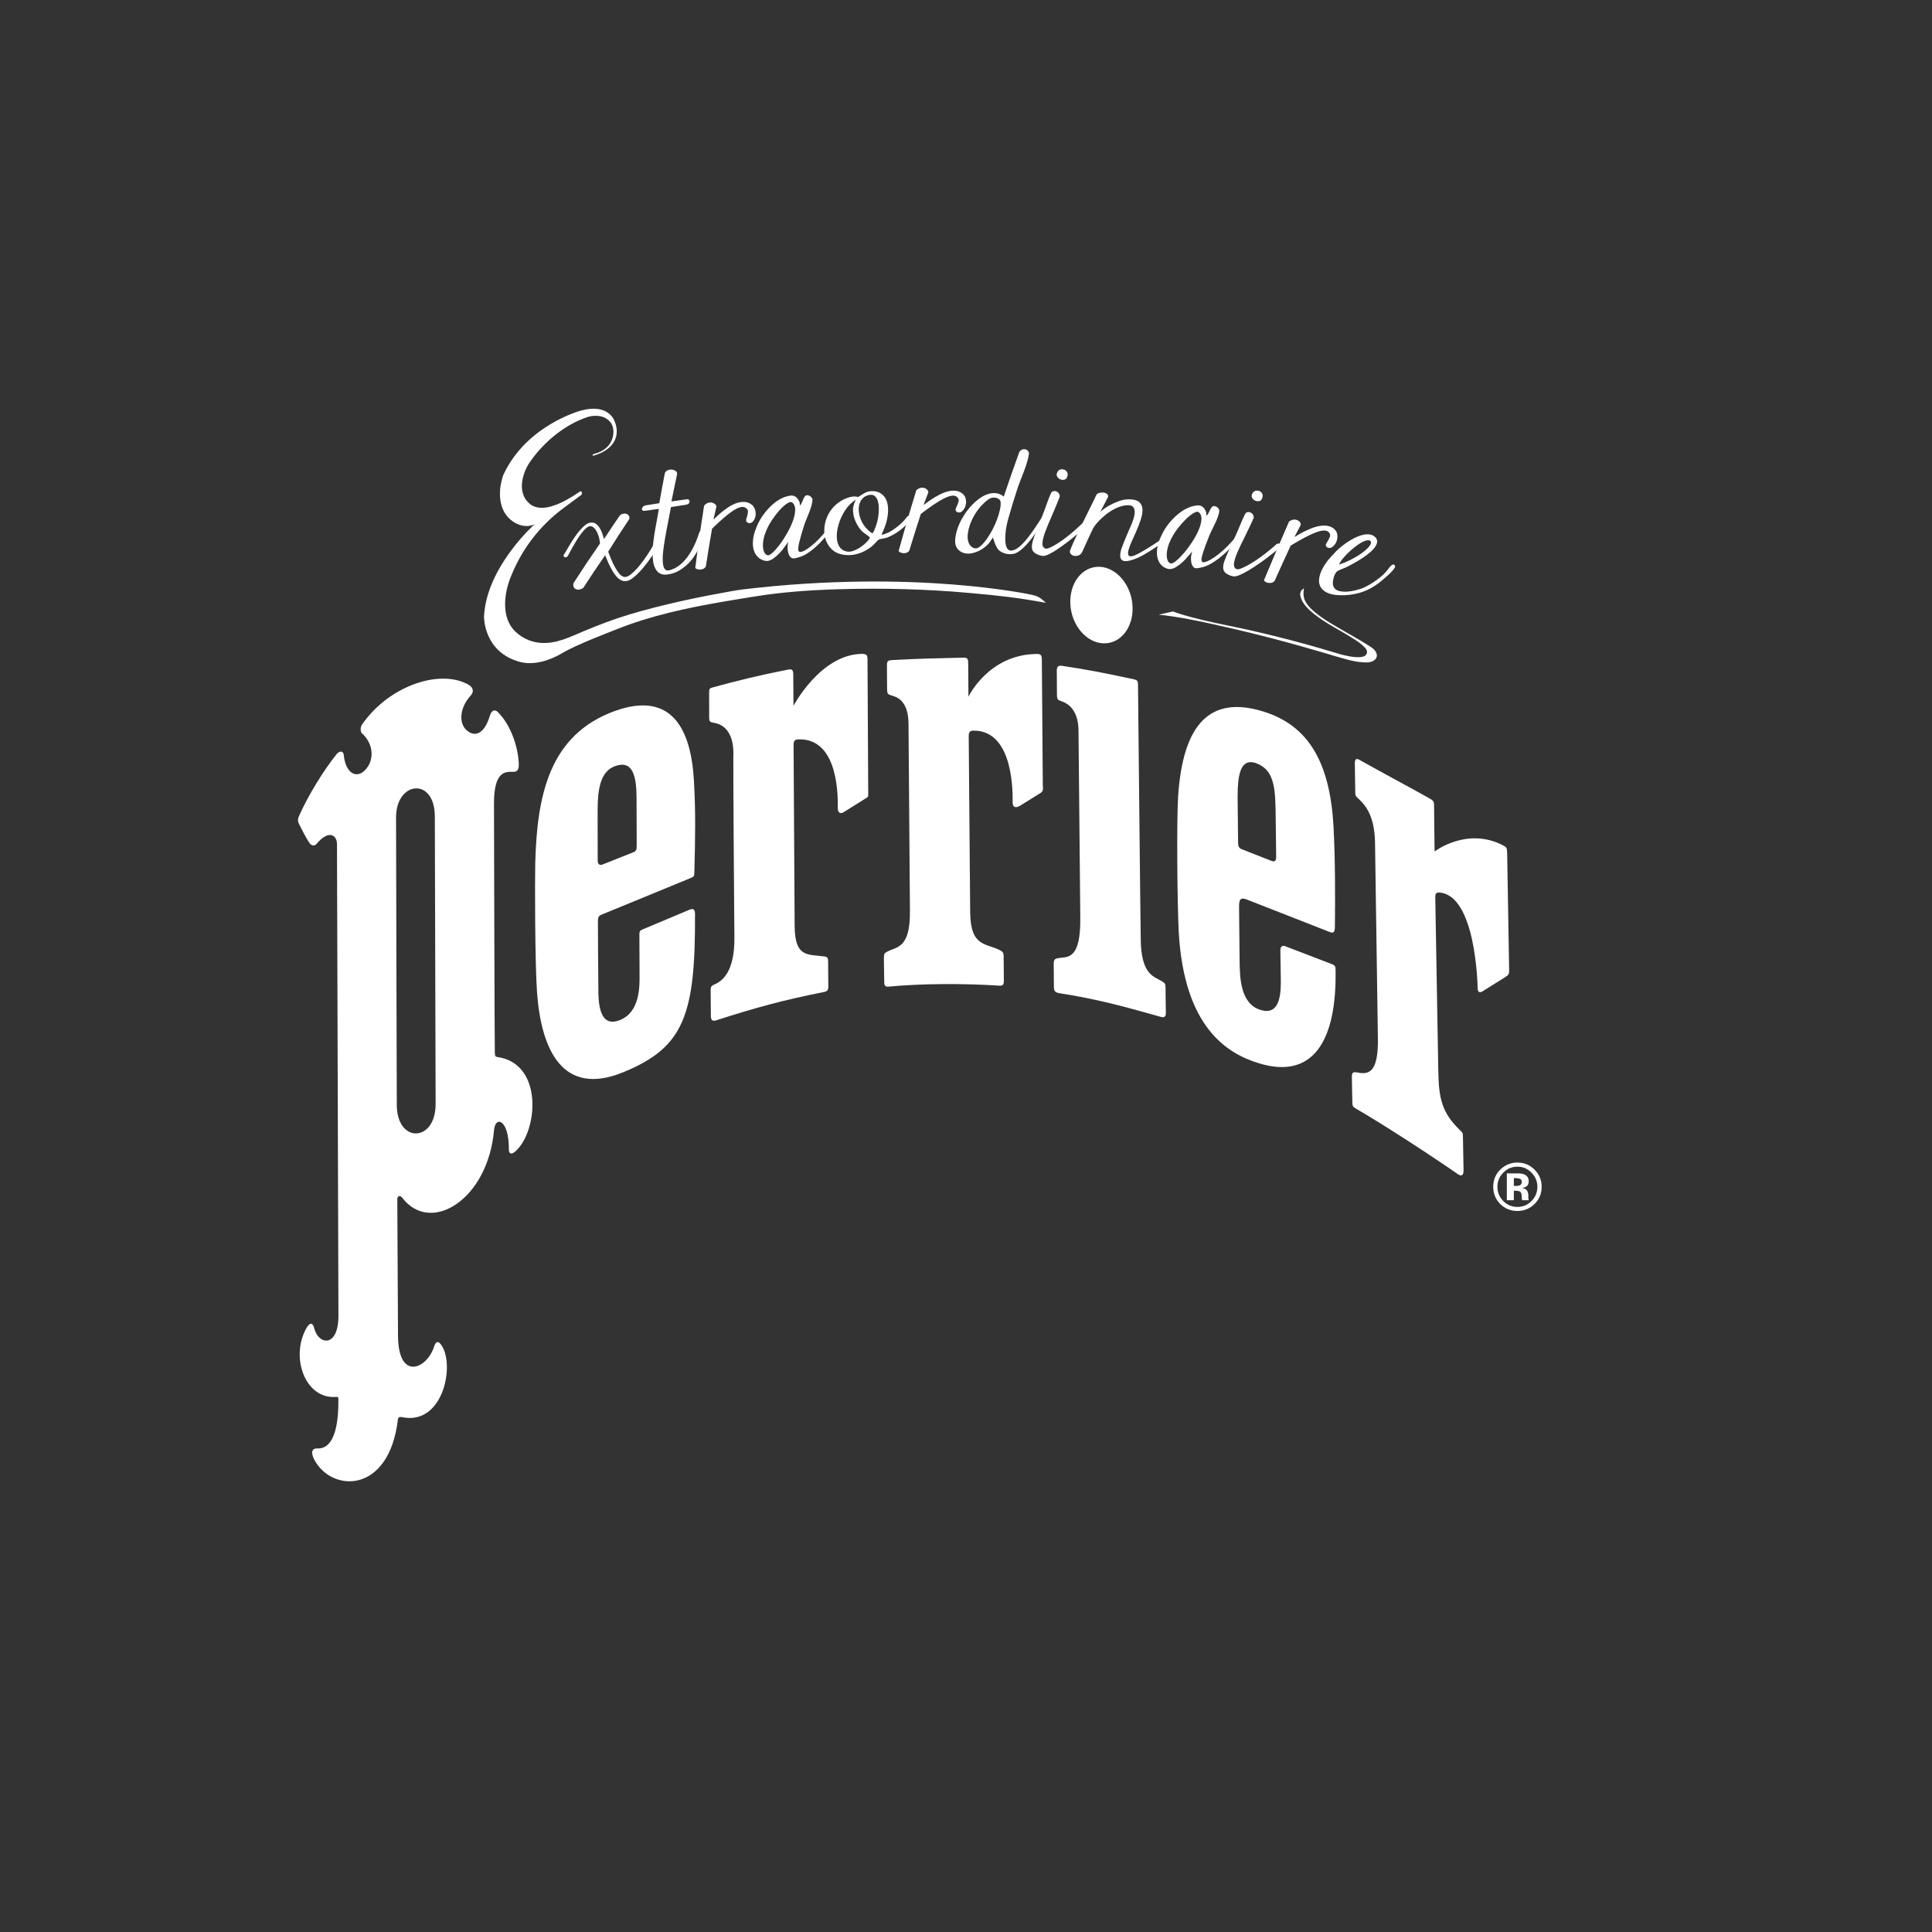 <?xml version="1.0" encoding="utf-8"?>
<!-- Generator: Adobe Illustrator 19.2.1, SVG Export Plug-In . SVG Version: 6.00 Build 0)  -->
<svg version="1.0" id="Calque_1" xmlns="http://www.w3.org/2000/svg" xmlns:xlink="http://www.w3.org/1999/xlink" x="0px" y="0px"
	 width="708.66px" height="708.66px" viewBox="0 0 708.66 708.66" enable-background="new 0 0 708.66 708.66" xml:space="preserve">
<rect x="0" y="0" width="708.66" height="708.66" fill="#333333" stroke="none"/>
<g>
	<g>
		<g>
			<g>
				<path fill="#FFFFFF" d="M220.063,199.384c-0.017-0.628-0.118-1.326-0.308-2.093c-0.189-0.767-0.454-1.487-0.795-2.154
					c-0.341-0.667-0.741-1.21-1.197-1.627c-0.455-0.417-0.957-0.575-1.492-0.474c-0.438,0.083-0.917,0.363-1.431,0.834
					c-0.516,0.472-1.048,1.066-1.584,1.772c-0.538,0.707-1.072,1.473-1.596,2.297c-0.522,0.821-1.009,1.639-1.458,2.448
					c-0.449,0.809-0.856,1.552-1.215,2.232c-0.358,0.677-0.667,1.22-0.89,1.529c-0.101,0.14-0.305,0.229-0.506,0.257
					c-0.202,0.028-0.347,0.06-0.512-0.036c-0.164-0.094-0.282-0.238-0.351-0.422c-0.07-0.187,0.008-0.419,0.202-0.69
					c0.278-0.388,0.614-0.959,1.018-1.66c0.404-0.701,0.861-1.463,1.361-2.283c0.501-0.82,1.045-1.657,1.633-2.506
					c0.587-0.848,1.195-1.638,1.821-2.363c0.623-0.722,1.247-1.335,1.864-1.826c0.618-0.491,1.236-0.795,1.841-0.909
					c0.745-0.141,1.401-0.024,1.967,0.343c0.566,0.367,1.052,0.859,1.448,1.474c0.396,0.614,0.735,1.307,1.008,2.07
					c0.274,0.766,0.49,1.482,0.65,2.139c2.26-3.441,3.411-5.157,5.759-8.581c0.276-0.333,0.641-0.56,1.089-0.679
					c0.446-0.119,0.869-0.127,1.262-0.022c0.392,0.104,0.712,0.317,0.957,0.632c0.244,0.314,0.322,0.738,0.23,1.27
					c-3.186,4.784-4.736,7.184-7.753,11.999c0.279,0.723,0.637,1.625,1.071,2.706c0.433,1.081,0.925,2.109,1.468,3.084
					c0.544,0.976,1.128,1.811,1.749,2.498c0.623,0.69,1.272,1.016,1.937,0.986c0.632-0.028,1.351-0.36,2.153-1
					c0.798-0.637,1.62-1.444,2.469-2.415c0.85-0.974,1.676-2.032,2.48-3.176c0.803-1.144,1.524-2.233,2.159-3.261
					c0.635-1.028,1.139-1.926,1.509-2.698c0.37-0.77,0.509-1.324,0.54-1.495c0.064-0.355,0.488-0.618,0.911-0.569
					c0.424,0.048,0.783,0.409,0.787,0.819c0.005,0.507-0.418,1.399-0.905,2.341c-0.487,0.943-1.081,1.957-1.772,3.036
					c-0.689,1.077-1.458,2.174-2.302,3.281c-0.844,1.107-1.692,2.128-2.547,3.056c-0.857,0.931-1.708,1.717-2.552,2.363
					c-0.846,0.647-1.602,1.045-2.278,1.192c-0.738,0.161-1.434,0.076-2.087-0.251c-0.652-0.326-1.249-0.799-1.788-1.417
					c-0.539-0.617-1.037-1.323-1.486-2.115c-0.447-0.789-0.851-1.565-1.207-2.314c-0.356-0.75-0.652-1.435-0.89-2.051
					c-0.237-0.615-0.421-1.042-0.545-1.276c-3.299,4.773-4.904,7.168-8.026,11.976c-0.58,0.377-1.112,0.584-1.595,0.625
					c-0.481,0.041-0.899-0.039-1.242-0.241c-0.345-0.204-0.591-0.499-0.732-0.889c-0.141-0.388-0.141-0.814,0.007-1.275
					C214.118,208.053,216.057,205.154,220.063,199.384z"/>
				<path fill="#FFFFFF" d="M245.046,210.698c-1.168,0.179-2.116,0.084-2.847-0.284c-0.731-0.368-1.317-0.949-1.753-1.732
					c-0.437-0.784-0.737-1.736-0.889-2.852c-0.152-1.113-0.219-2.325-0.18-3.607c0.042-1.368,0.176-2.812,0.377-4.313
					c0.202-1.5,0.429-2.946,0.679-4.337c0.25-1.391,0.49-2.688,0.716-3.892c0.225-1.201,0.397-2.211,0.518-3.026
					c-2.066,0.279-3.099,0.422-5.164,0.715c-0.338,0.054-0.602,0.012-0.791-0.13c-0.187-0.141-0.274-0.32-0.268-0.533
					c0.006-0.212,0.103-0.451,0.296-0.711c0.192-0.26,0.519-0.467,0.976-0.625c2.045-0.323,3.068-0.481,5.114-0.788
					c0.774-4.369,1.178-6.553,2.019-10.922c0.147-0.535,0.479-0.915,0.991-1.144c0.513-0.23,1.042-0.321,1.586-0.271
					c0.546,0.05,1.028,0.227,1.438,0.525c0.409,0.297,0.571,0.694,0.483,1.189c-0.854,3.987-1.267,5.98-2.064,9.967
					c2.272-0.328,3.408-0.487,5.681-0.797c0.232-0.059,0.445-0.015,0.625,0.129c0.18,0.144,0.296,0.339,0.337,0.57
					c0.041,0.233-0.01,0.472-0.16,0.705c-0.15,0.233-0.456,0.421-0.916,0.57c-2.301,0.348-3.45,0.527-5.749,0.894
					c-0.216,1.257-0.464,2.579-0.748,3.971c-0.283,1.392-0.555,2.786-0.815,4.175c-0.26,1.388-0.501,2.759-0.725,4.1
					c-0.224,1.342-0.396,2.621-0.536,3.796c-0.134,1.125-0.211,2.169-0.203,3.108c0.007,0.939,0.085,1.725,0.232,2.356
					c0.147,0.632,0.4,1.107,0.75,1.422c0.35,0.315,0.817,0.394,1.386,0.256c1.072-0.259,2.084-0.677,2.989-1.28
					c0.904-0.603,1.726-1.3,2.467-2.087c0.738-0.785,1.394-1.634,1.968-2.539c0.573-0.903,1.096-1.801,1.532-2.681
					c0.596-1.204,1.067-2.318,1.418-3.3c0.352-0.983,0.579-1.717,0.726-2.098c0.101-0.262,0.301-0.473,0.535-0.602
					c0.234-0.13,0.475-0.169,0.721-0.117c0.251,0.053,0.45,0.213,0.597,0.476c0.147,0.263,0.26,0.755,0.15,1.171
					c-0.064,0.24-0.367,0.885-0.726,1.84c-0.358,0.954-0.876,2.057-1.523,3.308c-0.502,0.971-1.106,1.973-1.809,2.992
					c-0.703,1.02-1.519,1.965-2.441,2.835c-0.922,0.87-1.964,1.633-3.123,2.287C247.762,210.042,246.475,210.479,245.046,210.698z"
					/>
				<path fill="#FFFFFF" d="M258.271,185.446c0.62-0.646,1.219-1.013,1.796-1.098c0.574-0.085,1.077-0.041,1.505,0.133
					c0.428,0.173,0.751,0.417,0.975,0.731c0.223,0.311,0.295,0.544,0.215,0.695c-0.429,1.853-0.64,2.779-1.057,4.632
					c0.097-0.04,0.39-0.304,0.877-0.787c0.486-0.482,1.1-1.041,1.845-1.669c0.743-0.625,1.591-1.264,2.545-1.913
					c0.95-0.647,1.937-1.161,2.952-1.543c1.012-0.381,2.031-0.558,3.056-0.526c1.022,0.032,2.005,0.397,2.863,1.099
					c0.385,0.315,0.692,0.741,0.912,1.241c0.222,0.5,0.362,1.029,0.418,1.586c0.057,0.56,0.006,1.124-0.156,1.691
					c-0.162,0.566-0.432,1.067-0.768,1.497c-0.233,0.299-0.519,0.507-0.861,0.599c-0.341,0.092-0.658,0.089-0.944-0.007
					c-0.286-0.096-0.505-0.272-0.658-0.523c-0.153-0.251-0.155-0.585-0.015-0.994c0.316-0.923,0.505-1.757,0.578-2.456
					c0.073-0.698-0.259-1.251-1.001-1.652c-0.523-0.283-1.172-0.312-1.947-0.087c-0.774,0.225-1.665,0.672-2.665,1.337
					c-1,0.664-2.137,1.546-3.403,2.645s-2.651,2.379-4.148,3.843c-0.96,5.543-1.416,8.314-2.276,13.856
					c-0.312,0.498-0.697,0.819-1.151,0.964c-0.457,0.146-0.889,0.205-1.292,0.175c-0.405-0.03-0.757-0.126-1.053-0.284
					c-0.293-0.157-0.421-0.295-0.375-0.414C256.204,199.111,256.851,194.556,258.271,185.446z"/>
				<path fill="#FFFFFF" d="M281.072,205.757c-1.19-0.095-2.29-0.663-3.015-1.364c-0.724-0.7-1.241-1.553-1.547-2.55
					c-0.306-0.996-0.421-2.103-0.339-3.311c0.082-1.209,0.338-2.42,0.737-3.614c0.675-2.025,1.536-3.856,2.608-5.429
					c1.072-1.572,2.209-2.918,3.408-4.03c1.199-1.112,2.388-1.969,3.552-2.563c1.168-0.595,2.257-0.887,3.027-1.039
					c0.533-0.105,1.101-0.155,1.601,0.016c0.497,0.17,0.921,0.449,1.268,0.828c0.347,0.379,0.623,0.817,0.828,1.306
					c0.206,0.492,0.226,1.46,0.226,1.46c0.025,0.012,0.66-0.902,0.871-1.522c0.211-0.62,0.498-1.203,0.803-1.73
					c0.147-0.254,0.352-0.433,0.618-0.509c0.268-0.077,0.553-0.069,0.852,0.02c0.3,0.09,0.582,0.254,0.843,0.488
					c0.26,0.232,0.588,0.633,0.594,0.886c0.067,2.714-2.246,7.039-3.035,9.534c-0.788,2.496-1.355,4.47-1.716,5.92
					c-0.362,1.452-0.515,2.466-0.47,3.038c0.045,0.572,0.38,0.923,0.812,0.884c0.751-0.068,1.722-0.588,2.649-1.22
					c0.927-0.633,1.846-1.372,2.761-2.212c0.914-0.839,1.788-1.737,2.618-2.693c0.829-0.956,1.575-1.867,2.239-2.722
					c0.39-0.503,0.729-0.961,1.013-1.373c0.283-0.411,0.569-1.004,0.741-1.099c0.262-0.144,0.915,0.119,1.037,0.38
					c0.121,0.259,0.128,0.622-0.034,0.867c-0.167,0.253-0.52,0.584-0.825,0.954c-0.305,0.371-0.624,0.776-0.957,1.178
					c-0.76,0.918-1.67,1.934-2.634,3.039c-0.965,1.107-2.012,2.157-3.138,3.152c-1.128,0.996-2.301,1.866-3.523,2.607
					c-1.227,0.744-2.609,1.129-3.777,1.404c-0.655,0.155-1.259,0.141-1.684-0.26c-0.423-0.399-0.733-0.937-0.927-1.609
					c-0.193-0.673-0.285-1.402-0.275-2.174c0.01-0.774,0.273-1.947,0.273-1.947c-0.007-0.004-0.753,0.984-1.291,1.762
					c-0.539,0.779-1.171,1.557-1.886,2.327c-0.717,0.771-1.495,1.452-2.326,2.038C282.823,205.46,281.887,205.822,281.072,205.757z
					 M290.27,184.158c-0.342-0.142-1.039,0.13-1.847,0.705c-0.807,0.575-1.669,1.37-2.571,2.379
					c-0.902,1.009-1.801,2.182-2.686,3.503c-0.887,1.324-1.606,2.693-2.176,4.059c-0.428,1.026-0.749,2.051-0.937,3.056
					c-0.188,1.006-0.249,1.923-0.189,2.751c0.06,0.824,0.235,1.513,0.524,2.064c0.288,0.548,0.693,0.88,1.203,1.002
					c0.407,0.097,1.027-0.235,1.856-1.005c0.831-0.771,1.718-1.792,2.662-3.061c0.946-1.271,1.859-2.692,2.733-4.259
					c0.875-1.568,1.578-3.094,2.092-4.572c0.514-1.478,0.763-2.815,0.738-4.011C291.649,185.574,291.107,184.505,290.27,184.158z"/>
				<path fill="#FFFFFF" d="M309.425,203.489c-1.869-0.278-3.397-1.04-4.515-2.193c-1.117-1.15-1.874-2.508-2.259-4.068
					c-0.386-1.562-0.419-3.215-0.085-4.951c0.334-1.738,0.996-3.35,1.991-4.831c0.995-1.481,2.306-2.721,3.935-3.714
					c1.626-0.991,3.995-1.871,5.709-1.566c0.058,0.01,0.14,0.043,0.209,0.054c0.067,0.011,0.183,0.099,0.21,0.096
					c0.508-0.047,2.473-1.815,4.223-2.084c1.312-0.202,2.507-0.054,3.445,0.346c0.939,0.4,1.681,0.993,2.224,1.774
					c0.544,0.782,0.905,1.717,1.086,2.806c0.181,1.087,0.202,2.245,0.069,3.469c-0.133,1.224-0.405,2.482-0.814,3.773
					c-0.409,1.292-1.522,3.737-1.522,3.737c0.068,0.099,1.951-0.434,2.984-1.027c1.035-0.594,1.996-1.249,2.885-1.961
					c0.89-0.712,1.656-1.411,2.301-2.101c0.644-0.689,1.031-1.276,1.206-1.501c0.152-0.195,0.455-0.313,0.67-0.331
					c0.216-0.018,0.403,0.02,0.555,0.113c0.154,0.094,0.239,0.242,0.263,0.437c0.024,0.197-0.052,0.423-0.208,0.678
					c-0.513,0.841-1.213,1.704-2.099,2.551c-0.887,0.849-1.864,1.624-2.934,2.329c-1.064,0.702-2.165,1.29-3.299,1.762
					c-1.137,0.474-2.649,0.512-3.182,0.766c-0.698,0.332-1.752,1.822-2.727,2.594c-0.975,0.771-2.011,1.413-3.109,1.928
					c-1.097,0.515-2.245,0.874-3.438,1.076C312.007,203.653,310.724,203.682,309.425,203.489z M319.073,197.191
					c-0.196-0.504-2.414-1.669-3.35-2.818c-0.936-1.148-1.65-2.372-2.137-3.666c-0.486-1.294-0.727-2.597-0.712-3.902
					c0.015-1.307,0.99-3.527,0.99-3.527c-0.025-0.025-1.961,1.421-2.833,2.505c-0.873,1.086-1.632,2.288-2.272,3.602
					c-0.641,1.316-1.125,2.68-1.448,4.09c-0.323,1.41-0.444,2.719-0.364,3.921c0.08,1.202,0.395,2.247,0.942,3.126
					c0.548,0.88,1.401,1.451,2.523,1.731c0.8,0.2,1.669,0.139,2.595-0.203c0.927-0.342,1.815-0.804,2.667-1.379
					c0.851-0.573,1.597-1.192,2.232-1.849C318.539,198.165,319.125,197.327,319.073,197.191z M318.915,181.534
					c-1.01,0.182-1.823,0.584-2.433,1.201c-0.609,0.616-1.033,1.361-1.266,2.227c-0.234,0.867-0.293,1.805-0.18,2.81
					c0.113,1.005,0.378,1.998,0.789,2.975c0.41,0.976,0.976,1.892,1.691,2.743c0.716,0.852,2.223,2.169,2.509,2.102
					c0.257-0.06,0.873-1.543,1.237-2.554c0.365-1.011,0.637-2.061,0.819-3.147c0.182-1.085,0.272-2.166,0.271-3.232
					c-0.001-1.066-0.112-2.002-0.339-2.807c-0.226-0.806-0.597-1.433-1.11-1.874C320.39,181.537,319.722,181.389,318.915,181.534z"
					/>
				<path fill="#FFFFFF" d="M336.118,179.783c0.7-0.573,1.345-0.87,1.922-0.893c0.579-0.023,1.07,0.075,1.464,0.294
					c0.392,0.218,0.679,0.498,0.853,0.831c0.175,0.336,0.211,0.573,0.112,0.715c-0.69,1.791-1.032,2.687-1.709,4.48
					c0.101-0.031,0.428-0.261,0.976-0.686c0.55-0.428,1.237-0.913,2.059-1.454c0.824-0.541,1.749-1.08,2.78-1.618
					c1.034-0.539,2.077-0.942,3.132-1.211c1.053-0.268,2.082-0.33,3.084-0.187c1.001,0.143,1.918,0.613,2.663,1.401
					c0.336,0.355,0.574,0.812,0.721,1.33c0.146,0.521,0.208,1.062,0.183,1.622c-0.025,0.559-0.157,1.116-0.398,1.657
					c-0.241,0.543-0.581,1.012-0.973,1.402c-0.272,0.271-0.582,0.446-0.937,0.5c-0.351,0.055-0.659,0.018-0.928-0.109
					c-0.267-0.127-0.458-0.326-0.572-0.59c-0.116-0.265-0.068-0.6,0.129-0.988c0.447-0.881,0.753-1.688,0.928-2.374
					c0.174-0.684-0.077-1.267-0.751-1.748c-0.472-0.337-1.108-0.437-1.905-0.298c-0.797,0.14-1.738,0.485-2.818,1.035
					c-1.08,0.55-2.326,1.302-3.733,2.253c-1.405,0.95-2.954,2.071-4.638,3.358c-1.745,5.394-2.593,8.094-4.238,13.498
					c-0.379,0.46-0.805,0.738-1.271,0.833c-0.469,0.095-0.901,0.103-1.296,0.03c-0.394-0.073-0.725-0.207-0.993-0.395
					c-0.267-0.187-0.372-0.34-0.312-0.453C332.11,193.112,333.404,188.664,336.118,179.783z"/>
				<path fill="#FFFFFF" d="M364.207,197.122c-0.041-0.007-1.035,1.733-1.771,2.487c-0.738,0.757-1.556,1.401-2.452,1.938
					c-0.9,0.538-1.835,0.945-2.802,1.219c-0.967,0.276-1.884,0.364-2.748,0.262c-0.868-0.101-1.655-0.4-2.361-0.898
					c-0.705-0.496-1.315-1.291-1.568-2.241c-0.267-0.999-0.186-2.305,0.082-3.645c0.267-1.338,0.697-2.725,1.31-4.104
					c0.529-1.19,1.196-2.372,1.954-3.53c0.757-1.157,1.597-2.224,2.526-3.202c0.924-0.975,1.892-1.833,2.902-2.569
					c1.011-0.736,2.039-1.273,3.081-1.612c1.041-0.339,2.062-0.444,3.048-0.315c0.986,0.13,1.913,0.542,2.767,1.236
					c2.193-6.478,3.321-9.712,5.641-16.172c0.208-0.447,0.503-0.769,0.888-0.966c0.382-0.196,0.779-0.27,1.178-0.227
					c0.402,0.043,0.756,0.204,1.051,0.485c0.296,0.282,0.543,0.757,0.494,1.137c-0.519,3.997-3.02,9.104-4.332,13.113
					c-1.312,4.012-2.358,7.589-3.221,10.61c-0.247,0.864-0.484,1.798-0.672,2.779c-0.19,0.984-0.323,1.946-0.395,2.885
					c-0.072,0.937-0.087,1.831-0.047,2.67c0.041,0.841,0.171,1.55,0.39,2.122c0.219,0.573,0.55,0.978,0.99,1.213
					c0.44,0.236,1.009,0.214,1.688-0.027c0.737-0.262,1.482-0.697,2.203-1.328c0.721-0.63,1.426-1.35,2.121-2.161
					c0.694-0.81,1.357-1.657,1.99-2.536c0.632-0.877,1.213-1.709,1.735-2.488c0.523-0.78,0.972-1.463,1.347-2.047
					c0.376-0.585,0.688-1.076,0.866-1.169c0.261-0.136,0.685-0.019,0.85,0.179c0.163,0.196,0.198,0.677-0.018,1.052
					c-0.401,0.695-1.374,1.735-2.184,2.96c-0.812,1.226-1.699,2.459-2.663,3.701c-0.962,1.241-1.991,2.357-3.088,3.35
					c-1.096,0.992-2.333,1.758-3.446,1.916c-2.14,0.304-4.125-0.378-5.264-1.499C365.136,200.579,364.207,197.122,364.207,197.122z
					 M363.11,182.838c-0.817,0.45-1.623,1.132-2.362,1.847c-0.736,0.713-1.424,1.493-2.052,2.332
					c-0.628,0.84-1.187,1.726-1.673,2.648c-0.485,0.922-0.909,1.843-1.229,2.742c-0.368,1.034-0.615,2.066-0.76,3.051
					c-0.144,0.984-0.145,1.876,0,2.671c0.145,0.793,0.441,1.464,0.883,1.998c0.443,0.535,1.097,0.925,1.848,1.025
					c0.524,0.07,1.193-0.243,1.912-0.861c0.719-0.617,1.454-1.447,2.198-2.482c0.745-1.035,1.467-2.204,2.154-3.502
					c0.687-1.298,1.269-2.613,1.746-3.935c0.446-1.236,0.79-2.413,1.024-3.522c0.234-1.108,0.347-2.162,0.181-2.925
					c-0.074-0.342-0.314-0.656-0.621-0.877c-0.308-0.222-0.649-0.372-1.023-0.451c-0.373-0.079-0.764-0.096-1.17-0.048
					C363.764,182.595,363.389,182.684,363.11,182.838z"/>
				<path fill="#FFFFFF" d="M382.43,203.915c-1.141-0.148-2.148-0.594-2.773-1.016c-0.626-0.423-1.002-0.995-1.121-1.713
					c-0.12-0.721-0.026-1.624,0.283-2.703c0.31-1.081,0.78-2.431,1.409-4.044c0.629-1.614,1.391-3.524,2.29-5.725
					c0.901-2.204,1.762-5.071,2.94-7.731c0.222-0.5,0.629-0.804,1.058-0.851c0.432-0.047,0.828,0.03,1.187,0.233
					c0.357,0.202,0.646,0.507,0.851,0.911c0.205,0.402,0.213,0.806,0.061,1.182c-0.885,2.189-1.775,4.475-2.754,6.656
					c-0.98,2.182-1.789,4.142-2.438,5.878c-0.649,1.738-0.998,3.175-1.057,4.309c-0.059,1.131,0.576,1.953,1.421,1.945
					c0.616-0.005,1.555-0.445,2.477-0.943c0.921-0.496,1.87-1.084,2.845-1.756c0.977-0.673,1.936-1.388,2.878-2.143
					c0.942-0.755,1.791-1.475,2.552-2.156c0.76-0.68,1.409-1.277,1.941-1.788c0.531-0.51,0.874-0.882,1.02-1.005
					c0.344-0.289,0.827-0.343,1.2-0.189c0.369,0.153,0.566,0.695,0.372,1.061c-0.186,0.352-0.964,0.958-1.764,1.688
					c-0.801,0.731-1.727,1.535-2.763,2.406c-1.038,0.873-2.143,1.751-3.301,2.632c-1.161,0.884-2.293,1.697-3.398,2.434
					c-1.106,0.738-2.131,1.335-3.075,1.79C383.827,203.733,382.992,203.988,382.43,203.915z M387.889,173.106
					c0.282-0.508,0.677-0.827,1.188-0.925c0.505-0.097,0.98-0.052,1.414,0.142c0.433,0.194,0.766,0.532,0.985,1.006
					c0.22,0.476,0.17,1.044-0.06,1.662c-0.196,0.526-0.537,0.874-1.061,0.97c-0.523,0.096-1.027,0.041-1.51-0.169
					c-0.48-0.209-0.85-0.557-1.106-1.032C387.483,174.285,387.543,173.728,387.889,173.106z"/>
				<path fill="#FFFFFF" d="M415.724,205.231c-1.751,0.585-2.981,0.747-3.699,0.469c-0.721-0.281-1.098-0.851-1.141-1.713
					c-0.042-0.863,0.171-1.936,0.643-3.221c0.472-1.281,1.015-2.64,1.627-4.077c0.613-1.436,1.224-2.856,1.823-4.25
					c0.599-1.394,0.995-2.642,1.172-3.738c0.176-1.093,0.052-1.963-0.378-2.596c-0.43-0.633-1.338-0.893-2.715-0.762
					c-0.893,0.085-1.85,0.326-2.865,0.717c-1.012,0.39-2.052,0.935-3.112,1.636c-1.058,0.699-2.103,1.537-3.133,2.513
					c-1.03,0.974-2.079,2.099-2.834,3.307c-0.171,0.274-0.457,0.889-0.878,1.771c-0.421,0.882-0.867,1.835-1.331,2.855
					c-0.464,1.021-0.895,1.979-1.291,2.861c-0.396,0.884-0.669,1.511-0.835,1.776c-0.342,0.546-0.921,0.913-1.523,1.055
					c-0.602,0.141-1.137,0.127-1.612-0.045c-0.474-0.172-0.834-0.463-1.076-0.873c-0.241-0.407-0.135-0.91,0.101-1.426
					c0.296-0.648,0.736-1.858,1.429-3.345c0.692-1.484,1.644-3.538,2.897-6.066c0.684-1.382,1.462-2.944,2.289-4.67
					c0.827-1.725,1.89-3.701,2.794-5.768c0.146-0.334,0.466-0.618,0.978-0.789c0.515-0.172,1.033-0.238,1.563-0.196
					c0.524,0.04,0.981,0.197,1.36,0.467c0.38,0.27,0.544,0.643,0.493,1.117c-1.22,2.301-1.824,3.452-3.021,5.758
					c-0.023-0.088,0.278-0.394,0.912-0.922c0.631-0.525,1.462-1.081,2.494-1.657c1.033-0.576,2.18-1.099,3.447-1.566
					c1.264-0.467,2.52-0.699,3.748-0.7c1.777-0.002,3.046,0.33,3.797,0.997c0.748,0.667,1.151,1.539,1.208,2.617
					c0.057,1.078-0.135,2.301-0.574,3.667c-0.439,1.369-0.962,2.743-1.563,4.121c-0.602,1.379-1.196,2.712-1.778,3.996
					c-0.582,1.283-0.987,2.375-1.217,3.268c-0.231,0.894-0.21,1.541,0.051,1.93c0.259,0.387,1.011,0.435,2.044,0.031
					c1.154-0.451,2.423-1.175,3.703-1.931c1.282-0.756,2.557-1.554,3.827-2.388c1.275-0.837,2.498-1.689,3.671-2.559
					c1.173-0.87,2.29-1.856,3.262-2.487c0.413-0.268,0.561-0.476,0.883-0.283c0.322,0.193-0.115,0.584-0.596,1.001
					c-0.514,0.446-0.861,1.357-2.094,2.275c-1.232,0.917-2.592,1.881-4.073,2.889c-1.483,1.009-3.004,1.974-4.571,2.897
					C418.462,204.115,417.028,204.796,415.724,205.231z"/>
				<path fill="#FFFFFF" d="M428.733,208.714c-1.163-0.171-2.201-0.809-2.862-1.556c-0.66-0.746-1.101-1.629-1.323-2.642
					c-0.222-1.014-0.251-2.124-0.076-3.324c0.175-1.199,0.52-2.391,1.002-3.556c0.818-1.976,1.797-3.747,2.968-5.248
					c1.168-1.498,2.388-2.769,3.651-3.801c1.263-1.032,2.495-1.811,3.694-2.33c1.197-0.518,2.3-0.739,3.075-0.843
					c0.531-0.071,1.102-0.083,1.587,0.118c0.484,0.202,0.887,0.506,1.208,0.906c0.322,0.403,0.567,0.854,0.739,1.358
					c0.17,0.503,0.127,1.472,0.127,1.472c0.024,0.013,0.716-0.859,0.967-1.465c0.251-0.606,0.577-1.169,0.915-1.675
					c0.162-0.243,0.379-0.41,0.647-0.469c0.27-0.059,0.554-0.034,0.847,0.077c0.292,0.11,0.565,0.29,0.809,0.539
					c0.244,0.249,0.545,0.671,0.535,0.922c-0.108,2.711-2.717,6.886-3.684,9.32c-0.969,2.438-1.688,4.374-2.16,5.799
					c-0.471,1.421-0.704,2.427-0.705,2.998c0,0.575,0.302,0.944,0.736,0.934c0.755-0.018,1.76-0.474,2.735-1.048
					c0.973-0.572,1.951-1.247,2.928-2.026c0.975-0.778,1.918-1.62,2.819-2.519c0.902-0.9,1.717-1.76,2.443-2.571
					c0.426-0.476,0.8-0.911,1.115-1.303c0.313-0.391,0.642-0.966,0.821-1.05c0.274-0.129,0.908,0.18,1.011,0.446
					c0.103,0.266,0.083,0.627-0.098,0.862c-0.189,0.245-0.564,0.551-0.896,0.9c-0.333,0.352-0.681,0.736-1.042,1.113
					c-0.833,0.87-1.817,1.826-2.867,2.867c-1.048,1.039-2.178,2.019-3.38,2.939c-1.202,0.919-2.444,1.714-3.722,2.376
					c-1.28,0.662-2.689,0.954-3.871,1.154c-0.666,0.112-1.262,0.059-1.65-0.367c-0.387-0.425-0.653-0.983-0.79-1.666
					c-0.137-0.683-0.172-1.413-0.1-2.186c0.072-0.769,0.427-1.923,0.427-1.923c-0.007-0.004-0.825,0.931-1.42,1.673
					c-0.597,0.745-1.283,1.477-2.059,2.201c-0.773,0.721-1.597,1.349-2.468,1.88C430.493,208.529,429.536,208.832,428.733,208.714z
					 M439.468,187.758c-0.332-0.163-1.043,0.065-1.882,0.587c-0.839,0.522-1.75,1.259-2.713,2.207
					c-0.964,0.95-1.935,2.058-2.909,3.323c-0.974,1.263-1.783,2.585-2.448,3.908c-0.5,0.995-0.898,1.996-1.159,2.987
					c-0.261,0.991-0.391,1.904-0.397,2.731c-0.006,0.826,0.111,1.525,0.351,2.091c0.241,0.568,0.612,0.924,1.105,1.078
					c0.401,0.125,1.038-0.166,1.924-0.882c0.883-0.715,1.842-1.678,2.88-2.883c1.037-1.205,2.05-2.564,3.038-4.07
					c0.99-1.509,1.796-2.987,2.414-4.429c0.618-1.442,0.96-2.759,1.017-3.953C440.747,189.261,440.279,188.157,439.468,187.758z"/>
				<path fill="#FFFFFF" d="M452.42,211.417c-1.132-0.195-2.116-0.689-2.716-1.135c-0.602-0.447-0.947-1.036-1.028-1.758
					c-0.081-0.726,0.061-1.623,0.431-2.689c0.369-1.065,0.911-2.394,1.627-3.979c0.716-1.587,1.579-3.462,2.592-5.625
					c1.014-2.164,2.018-4.991,3.327-7.602c0.246-0.49,0.67-0.775,1.101-0.805c0.433-0.03,0.824,0.064,1.175,0.283
					c0.35,0.219,0.621,0.535,0.808,0.948c0.186,0.411,0.177,0.811,0.005,1.184c-0.993,2.151-1.998,4.397-3.09,6.534
					c-1.093,2.138-2.007,4.063-2.748,5.771c-0.741,1.708-1.168,3.13-1.288,4.257c-0.12,1.129,0.466,1.977,1.313,2.006
					c0.616,0.021,1.582-0.38,2.531-0.838c0.951-0.457,1.935-1.001,2.949-1.631c1.014-0.63,2.015-1.303,3-2.018
					c0.983-0.714,1.876-1.396,2.674-2.044c0.797-0.648,1.481-1.214,2.042-1.704c0.556-0.486,0.922-0.843,1.076-0.961
					c0.361-0.274,0.848-0.308,1.212-0.138c0.36,0.168,0.532,0.719,0.319,1.077c-0.205,0.345-1.019,0.914-1.861,1.61
					c-0.842,0.697-1.811,1.459-2.899,2.286c-1.09,0.828-2.242,1.656-3.452,2.489c-1.212,0.833-2.394,1.595-3.542,2.285
					c-1.145,0.688-2.206,1.244-3.177,1.658C453.828,211.294,452.979,211.513,452.42,211.417z M459.462,180.857
					c0.306-0.496,0.716-0.798,1.229-0.874c0.514-0.076,0.988-0.008,1.411,0.204c0.426,0.213,0.741,0.563,0.941,1.047
					c0.2,0.485,0.119,1.053-0.138,1.66c-0.218,0.515-0.576,0.852-1.105,0.925c-0.529,0.074-1.035-0.005-1.505-0.233
					c-0.471-0.229-0.825-0.593-1.061-1.079C458.998,182.02,459.086,181.466,459.462,180.857z"/>
				<path fill="#FFFFFF" d="M472.837,191.278c0.768-0.5,1.442-0.734,2.021-0.699c0.581,0.035,1.055,0.179,1.423,0.435
					c0.368,0.256,0.62,0.564,0.756,0.912c0.135,0.347,0.144,0.59,0.023,0.721c-0.899,1.715-1.347,2.573-2.237,4.29
					c0.106-0.02,0.455-0.214,1.054-0.585c0.601-0.371,1.343-0.789,2.226-1.245c0.885-0.457,1.878-0.903,2.971-1.337
					c1.092-0.434,2.182-0.733,3.268-0.896c1.085-0.163,2.122-0.125,3.105,0.116c0.985,0.242,1.85,0.801,2.499,1.659
					c0.292,0.386,0.481,0.864,0.565,1.396c0.084,0.53,0.079,1.076-0.012,1.63c-0.092,0.557-0.292,1.096-0.598,1.612
					c-0.307,0.517-0.702,0.949-1.143,1.298c-0.304,0.241-0.636,0.386-0.995,0.405c-0.36,0.019-0.665-0.049-0.917-0.202
					c-0.251-0.153-0.418-0.37-0.502-0.643c-0.084-0.275,0.003-0.601,0.247-0.971c0.554-0.837,0.956-1.603,1.212-2.27
					c0.256-0.664,0.074-1.27-0.54-1.813c-0.434-0.384-1.056-0.544-1.871-0.485c-0.814,0.06-1.793,0.312-2.939,0.753
					c-1.145,0.44-2.479,1.066-3.994,1.873c-1.516,0.808-3.199,1.769-5.032,2.884c-2.399,5.193-3.583,7.794-5.92,13.002
					c-0.435,0.419-0.893,0.652-1.37,0.7c-0.479,0.048-0.913,0.017-1.293-0.095c-0.382-0.113-0.693-0.28-0.933-0.492
					c-0.24-0.212-0.326-0.372-0.252-0.478C467.254,204.146,469.09,199.85,472.837,191.278z"/>
				<path fill="#FFFFFF" d="M489.684,218.196c-1.571-0.188-2.866-0.675-3.758-1.282c-0.888-0.604-1.489-1.328-1.801-2.169
					c-0.312-0.839-0.388-1.761-0.223-2.761c0.164-1,0.492-2.012,0.99-3.028c0.498-1.018,1.113-2.012,1.846-2.983
					c0.733-0.969,1.598-1.861,2.333-2.665c0.543-0.594,1.226-1.356,2.064-2.089c0.836-0.732,1.744-1.436,2.719-2.111
					c0.973-0.674,1.988-1.278,3.037-1.801c1.051-0.524,2.074-0.899,3.063-1.128c0.988-0.229,1.899-0.259,2.724-0.092
					c0.823,0.166,1.53,0.595,2.04,1.268c0.447,0.591,0.549,1.268,0.325,1.963c-0.225,0.697-0.676,1.422-1.35,2.171
					s-1.54,1.502-2.583,2.258c-1.043,0.758-2.167,1.489-3.363,2.192c-1.196,0.703-2.437,1.374-3.717,2.005
					c-1.28,0.632-3.002,1.12-3.651,1.687c-0.911,0.796-1.386,2.745-1.474,3.722c-0.088,0.979,0.086,1.755,0.517,2.326
					c0.43,0.569,1.072,0.953,1.926,1.14c0.853,0.187,1.794,0.251,2.825,0.19c1.031-0.062,2.096-0.236,3.193-0.524
					c1.097-0.288,2.157-0.607,3.021-1.013c1.955-0.919,3.593-1.997,4.77-2.874c1.176-0.876,2.096-1.657,2.751-2.349
					c0.652-0.689,1.132-1.268,1.434-1.728c0.302-0.46,0.665-0.799,0.909-1.022c0.201-0.184,0.4-0.372,0.595-0.42
					c0.193-0.048,0.362-0.028,0.503,0.059c0.142,0.087,0.251,0.213,0.329,0.376c0.08,0.166,0.104,0.394,0.026,0.535
					c-0.953,1.707-3.184,3.464-4.771,4.83c-1.586,1.366-3.251,2.473-4.996,3.324c-1.743,0.85-3.618,1.446-5.627,1.791
					C494.298,218.339,492.003,218.474,489.684,218.196z M502.813,198.604c-0.183-0.37-0.721-0.532-1.368-0.414
					c-0.648,0.119-1.38,0.411-2.183,0.869c-0.806,0.459-1.652,1.046-2.527,1.752c-0.878,0.707-1.701,1.439-2.46,2.188
					c-0.759,0.749-1.422,1.487-1.99,2.212c-0.568,0.726-1.129,1.828-1.129,1.828c0.049,0.056,1.352-0.4,2.199-0.761
					c0.848-0.361,1.732-0.782,2.647-1.262c0.914-0.479,1.816-1.007,2.699-1.585c0.882-0.578,1.649-1.154,2.296-1.724
					c0.648-0.571,1.152-1.119,1.507-1.649C502.862,199.526,502.992,198.967,502.813,198.604z"/>
			</g>
		</g>
		<path fill="#FFFFFF" d="M478.268,215.799c-0.232,1.684-0.254,3.309,0.567,4.838c0.899,1.676,2.34,2.992,3.8,4.179
			c1.622,1.32,3.357,2.487,5.136,3.586c0.999,0.619,2.012,1.213,3.028,1.802c0.927,0.537,1.859,1.064,2.789,1.594
			c2.129,1.211,9.167,5.238,10.194,6.229c2.66,2.564,0.713,4.898-2.337,4.952c-4.127,0.072-8.003-1.27-11.978-2.38
			c0,0-18.042-5.559-36.887-9.913c-12.951-2.993-20.488-4.507-27.553-5.216l5.24-1.195c0,0,4.444,2.002,20.121,5.174
			c11.989,2.426,25.407,5.751,39.236,9.932c0,0,10.826,3.645,11.751,0.215c0.129-0.479,0.019-1.271-0.572-1.893
			c-1.529-1.61-2.589-2.273-4.213-3.324c-4.76-3.078-9.972-5.502-14.429-9.039c-2.025-1.61-4.307-3.699-5.062-6.262
			c-0.172-0.579-0.27-1.217-0.073-1.805c0.101-0.295,0.285-0.661,0.505-0.879C477.824,216.105,478.117,215.936,478.268,215.799z"/>
		<path fill="#FFFFFF" d="M217.473,167.178c0,0,8.763-1.861,8.749-8.967c-0.004-1.086-0.194-2.363-0.789-3.689
			c0,0-2.014-6.682-12.234-3.951c0,0-20.016,5.232-28.523,23.521c-0.32,0.691-0.424,1.416-0.639,2.105c0,0-3.05,9.986,4.006,15.023
			c0,0,3.998,3.083,8.099,1.025c0,0-17.746,15.689-18.603,33.922c0,0-0.258,12.957,13.086,16.6
			c5.203,1.421,11.161-0.546,15.548-3.182c5.138-3.085,17.591-7.789,20.123-8.803c12.462-4.984,25.671-7.789,38.856-10.069
			c3.87-0.668,7.75-1.29,11.626-1.917c10.24-1.653,20.691-2.377,31.051-2.673c15.975-0.454,31.941-0.063,47.861,1.382
			c11.174,1.016,16.944,1.614,27.984,3.614c-0.347-0.171-1.262-1.381-3.039-2.271c-0.72-0.36-2.162-0.673-2.162-0.673
			s-42.887-9.518-106.1-1.969c-1.388,0.207-2.772,0.406-4.155,0.652c-11.076,1.963-22.107,4.265-32.955,7.256
			c-2.982,0.822-5.943,1.714-8.874,2.703c-5.481,1.854-10.827,4.059-16.142,6.349c-5.159,2.226-10.546,3.772-16.074,1.738
			c-1.982-0.732-3.714-1.861-5.233-3.332c-5.04-4.883-4.107-13.47-1.82-19.386c4.033-10.443,10.662-19.213,19.613-25.852
			l6.509-4.812c0,0,0.483-0.611,0.032-1.129l-0.325-0.242c0,0-6.049,4.246-9.947,5.32c0,0-5.267,2.16-8.669-0.637
			c-4.715-3.872-2.946-11.036,0.048-15.371c5.039-7.297,12.851-13.831,21.338-16.562c0,0,5.689-1.833,8.564,2.48
			c0,0,0.382,0.814,0.507,1.262c0.572,2.048,0.479,7.948-6.899,9.863C217.89,166.508,217.027,166.793,217.473,167.178z"/>
	</g>
	<g>
		<path fill="#FFFFFF" d="M382.151,242.118c-0.011-1.759-0.258-2.247-1.905-2.243c-17.691,0.178-25.02,15.681-25.02,15.681
			c-0.033-3.183-0.075-10.437-0.083-11.964c-0.022-1.8-0.104-2.415-1.812-2.361c-10.021,0.256-15.427,0.287-26.117,0.892
			c-1.585,0.11-1.895,0.378-1.888,2.016c0,2.181,0.033,6.538,0.057,8.483c0,1.736,0.178,2.064,1.691,2.497
			c1.446,0.446,6.119,1.422,6.172,10.396c0.044,8.031,0.496,65.492,0.519,68.711c0.091,13.799-4.831,12.942-8.302,14.831
			c-1.134,0.605-1.238,0.783-1.251,2.533c0.061,2.475,0.065,6.178,0.125,8.769c-0.021,1.382,0.729,1.64,1.649,1.529
			c12.06-1.142,27.409-1.208,40.688-0.341c1.348,0.076,1.567-0.587,1.545-2.027l-0.086-8.69c-0.026-1.31-0.213-1.64-1.165-2.199
			c-5.232-2.794-10.987-1.042-11.107-14.092c-0.028-2.586-0.522-62.046-0.533-64.396c-0.02-1.425,0.332-2.132,1.693-2.155
			c15.184-0.157,14.393,23.994,14.418,26.26c0.029,1.832,0.871,2.184,2.446,1.457l7.354-4.568c1.676-0.869,1.281-1.656,1.261-3.314
			C382.5,287.82,382.185,245.697,382.151,242.118"/>
		<path fill="#FFFFFF" d="M318.203,241.81c-0.031-1.542-0.351-1.968-2.137-1.968c-15.121,0.236-25.017,19.045-25.017,19.045
			s-0.052-8.84-0.077-11.144c0.013-1.974-0.344-2.447-1.878-2.137c-10.134,1.965-19.073,4.163-27.323,6.438
			c-1.515,0.425-1.674,0.353-1.657,2.345l0.013,8.794c0,1.568,0.345,1.675,1.733,1.948c7.568,1.281,7.228,10.286,7.128,12.608
			c-0.091,2.337,0.342,63.431,0.395,66.306c0.079,12.404-4.453,15.815-7.239,17.013c-1.463,0.651-1.488,1.036-1.475,2.476
			l0.08,9.107c0.008,1.697,0.719,2.014,1.982,1.607c14.451-4.678,24.919-7.482,39.47-10.377c1.416-0.258,1.655-0.809,1.619-2.353
			l-0.06-8.534c0-1.604-0.134-2.012-1.589-2.186c-6.097-0.797-10.58,0.346-10.693-11.08c-0.027-5.483-0.397-63.143-0.392-66.342
			c-0.019-1.678,0.414-2.18,2.002-2.184c15.03-0.274,14.211,22.62,14.211,25.208c0.021,1.685,0.911,2.279,2.161,1.505l7.861-4.924
			c1.298-0.738,1.155-0.682,1.144-2.593C318.465,290.39,318.203,244.426,318.203,241.81"/>
		<path fill="#FFFFFF" d="M404.73,235.972c6.32,0.23,11.09-5.88,10.691-13.626c-0.388-7.738-5.852-14.201-12.1-14.447
			c-6.322-0.213-11.105,5.891-10.718,13.679C392.982,229.293,398.451,235.775,404.73,235.972"/>
		<path fill="#FFFFFF" d="M426.146,359.884c-2.917-1.704-7.584-2.423-7.717-15.311c-0.135-6.536-1.004-93.083-1.004-93.083
			c0.025-1.627-0.195-2.029-1.479-2.312c-11.855-2.53-16.763-3.51-26.498-4.962c-1.4-0.202-1.825,0.468-1.81,1.811
			c0,1.4,0.027,6.34,0.05,8.767c0.011,1.962,0.487,1.997,1.714,2.435c1.18,0.445,6.092,2.111,6.195,10.601
			c0,0,0.499,52.319,0.654,68.502c0.227,16.229-4.856,14.498-8.212,15.124c-1.227,0.264-1.536,0.592-1.536,2.15l0.074,8.613
			c0.017,1.332,0.58,1.809,1.907,2.07c13.675,2.158,22.468,4.504,37.293,8.699c1.85,0.531,1.893-0.702,1.856-1.944
			c-0.007-1.29-0.127-7.431-0.118-8.714C427.488,361.018,427.475,360.682,426.146,359.884"/>
		<path fill="#FFFFFF" d="M457.335,329.949c2.478,0.971,27.765,10.887,30.415,11.919c1.597,0.646,1.854-0.258,1.89-1.993
			c0.123-10.424,0.137-24.32-0.491-36.545c-1.279-23.349-8.943-37.162-25.804-42.365c-19.373-5.949-29.472,4.371-31.218,31.273
			c-0.536,8.426-0.34,38.667,0.25,49.889c2.041,34.656,17.602,44.216,29.197,47.828c20.005,6.227,28.732-8.072,28.315-33.996
			c0-1.349-0.091-1.811-1.297-2.293l-17.071-6.548c-1.163-0.485-1.882,0.046-1.882,1.447l0.152,10
			c0.046,4.423,0.358,14.5-7.675,11.795c-7.188-2.403-7.347-11.859-7.428-17.941c0,0-0.186-19.463-0.199-19.703
			C454.46,330.106,454.871,328.984,457.335,329.949 M453.985,295.135c-0.095-7.713-0.196-17.939,7.027-15.097
			c6.753,2.672,6.81,9.753,6.922,20.372c0,1.305,0.165,12.584,0.165,13.986c0,1.083-0.342,1.961-1.767,1.359l-10.969-4.305
			c-0.874-0.393-1.199-0.938-1.23-2.334C454.133,307.478,453.998,296.752,453.985,295.135"/>
		<path fill="#FFFFFF" d="M220.548,335.537l32.812-13.486c1.274-0.5,1.29-0.708,1.332-2.275c0.286-10.814,0.553-21.625-0.176-33.633
			c-1.052-18.336-7.919-32.857-28.869-25.398c-24.4,8.778-28.644,31.341-29.316,55.763c-0.155,5.911-0.124,36.583,0.644,47.378
			c1.453,20.607,9.084,38.838,31.933,29.281c21.956-9.06,26.218-20.891,26.018-57.998c-0.01-1.657-0.658-2.055-2.066-1.467
			l-17.188,7.228c-1.02,0.447-1.139,0.707-1.139,2.053l0.056,14.019c0.062,4.958,0.13,14.177-7.099,17.11
			c-7.947,3.301-8.014-6.898-8.014-11.88c-0.051-2.161-0.151-21.687-0.16-23.965C219.302,336.699,219.425,335.977,220.548,335.537
			 M219.206,297.779c-0.051-9.146,1.313-14.951,6.483-16.793c6.324-2.25,7.781,3.549,7.798,11.631
			c-0.007,4.352,0.063,12.844,0.056,17.652c0.035,1.364-0.33,2.027-1.1,2.282l-11.468,4.57c-0.903,0.349-1.737-0.022-1.743-1.386
			C219.201,309.096,219.206,303.005,219.206,297.779"/>
		<path fill="#FFFFFF" d="M182.675,387.752c-0.895-0.149-1.092-0.155-1.169-1.453c-0.106-1.288-0.311-91.539-0.311-91.539
			c-0.023-12.239,4.413-11.653,6.94-11.653c1.387,0,2.347-0.406,2.138-3.37c-0.326-6.016-2.983-13.973-7.736-18.618
			c-1.161-1.131-2.281-0.448-2.884,1.506c-2.06,6.8-5.538,7.685-8.273,5.405c-3.209-2.566-2.877-8.373,1.273-12.912
			c1.357-1.439,0.781-3.012-0.604-3.843c-10.031-5.997-28.921-0.262-39.186,14.383c-0.786,1.089-0.691,2.749-0.152,3.251
			c4.625,4.238,4.512,10.168,1.205,13.558c-3.327,3.446-7.231,0.882-7.814-5.501c-0.151-1.715-1.7-1.588-2.689-0.271
			c-4.688,5.867-10.213,14.709-13.716,22.58c-0.6,1.416-0.459,2.078,0.027,3.062c0.594,1.248,2.737,5.37,3.759,6.844
			c0.642,0.904,1.751,1.398,2.652,0.336c4.388-5.282,7.45-3.265,7.471,0.104l0.532,173.26c-0.105,11.448-7.298,10.536-8.869,4.362
			c-0.598-2.367-1.734-2.162-2.955,0.066c-5.853,10.584-0.409,25.918,10.881,25.092c0.842-0.062,0.891,0.072,0.927,0.745
			c0.186,17.337-5.385,18.199-7.539,18.142c-2.754-0.142-2.294,2.186-1.331,4.047c6.229,12.088,27.419,12.903,30.691-14.633
			c0.167-1.059,0.746-1.025,1.602-0.873c14.51,2.947,19.102-17.635,14.869-25.572c-1.469-2.751-2.512-2.415-3.194-0.318
			c-2.56,8.097-12.965,12.742-13.226-3.595l-0.264-50.403c-0.024-1.177,0.893-1.773,1.849-0.551
			c10.413,13.571,31.408,0.664,33.64-24.904c0.507-5.439,5.527-3.818,5.437,7.221c-0.009,1.167,0.654,2.211,2.477,0.545
			C197.327,414.86,199.352,390.333,182.675,387.752 M145.544,405.301c-0.053-8.676-0.27-105.461-0.27-105.461
			c-0.019-13.422,14.214-14.863,14.223-0.369c0.03,6.685,0.268,99.349,0.29,105.392
			C159.859,419.073,145.594,419.522,145.544,405.301"/>
		<path fill="#FFFFFF" d="M526.461,329.156c-0.024-1.543,0.485-1.871,1.727-1.75c12.975,1.267,13.783,33.067,13.814,35.122
			c0.035,1.433,0.79,1.73,1.758,1.112l8.32-5.204c1.059-0.748,1.509-0.917,1.474-2.542c-0.05-4.258-0.724-42.943-0.724-42.943
			c-0.104-1.516,0.018-2.104-1.302-2.756c-13.343-7.112-25.323,2.124-25.323,2.124l-0.185-16.353c0-1.631,0.014-2.119-1.394-2.954
			c-4.382-2.504-22.674-12.366-26.095-14.358c-1.103-0.623-1.604-0.04-1.575,1.323l0.149,10.464
			c0.024,1.274,0.047,1.475,0.825,2.199c2.129,1.982,6.257,5.583,6.431,16.393c0,0,0.977,64.896,1.049,71.512
			c0.276,13.682-3.795,13.586-7.85,12.807c-1.411-0.284-1.702,0.283-1.694,1.774c0.05,1.496,0.139,6.983,0.17,9.08
			c0.05,1.552,0.099,1.712,1.481,2.532c10.078,5.844,26.38,16.43,37.232,23.946c1.508,1.053,2.111,0.18,2.083-1.346l-0.227-12.284
			c-0.023-1.478-0.023-1.47-1.232-2.647c-6.482-6.292-7.605-11.576-7.796-21.089C527.512,390.787,526.461,329.156,526.461,329.156"
			/>
	</g>
	<g>
		<path fill="#FFFFFF" d="M562.816,441.682c-1.728,1.671-3.801,2.507-6.22,2.507c-2.499,0-4.604-0.857-6.315-2.567
			c-1.711-1.712-2.567-3.817-2.567-6.315c0-2.597,0.924-4.754,2.773-6.473c1.735-1.607,3.773-2.411,6.11-2.411
			c2.451,0,4.545,0.868,6.28,2.603c1.735,1.735,2.604,3.828,2.604,6.28C565.48,437.829,564.591,439.954,562.816,441.682z
			 M551.378,430.158c-1.414,1.446-2.121,3.162-2.121,5.147c0,2.057,0.719,3.805,2.158,5.243c1.429,1.438,3.157,2.156,5.182,2.156
			c2.017,0,3.741-0.723,5.171-2.169c1.431-1.454,2.146-3.198,2.146-5.23c0-1.977-0.712-3.692-2.134-5.147
			c-1.438-1.479-3.167-2.218-5.184-2.218C554.555,427.94,552.816,428.68,551.378,430.158z M552.704,440.247v-9.848
			c0.61,0,1.524,0.003,2.741,0.006c1.219,0.004,1.896,0.011,2.031,0.018c0.78,0.056,1.427,0.225,1.941,0.506
			c0.875,0.482,1.313,1.266,1.313,2.351c0,0.827-0.231,1.426-0.692,1.793c-0.463,0.368-1.031,0.588-1.707,0.66
			c0.619,0.129,1.086,0.318,1.398,0.568c0.578,0.469,0.868,1.206,0.868,2.209v0.881c0,0.096,0.007,0.192,0.019,0.289
			c0.014,0.097,0.036,0.192,0.071,0.289l0.09,0.277h-2.459c-0.08-0.312-0.135-0.768-0.162-1.362
			c-0.028-0.595-0.083-0.996-0.163-1.205c-0.129-0.346-0.37-0.587-0.724-0.724c-0.192-0.08-0.485-0.133-0.879-0.156l-0.567-0.036
			h-0.542v3.483H552.704z M557.404,432.34c-0.354-0.136-0.852-0.205-1.494-0.205h-0.627v2.856h1.001c0.602,0,1.072-0.119,1.41-0.36
			c0.337-0.241,0.506-0.632,0.506-1.17C558.2,432.923,557.935,432.549,557.404,432.34z"/>
	</g>
</g>
</svg>
